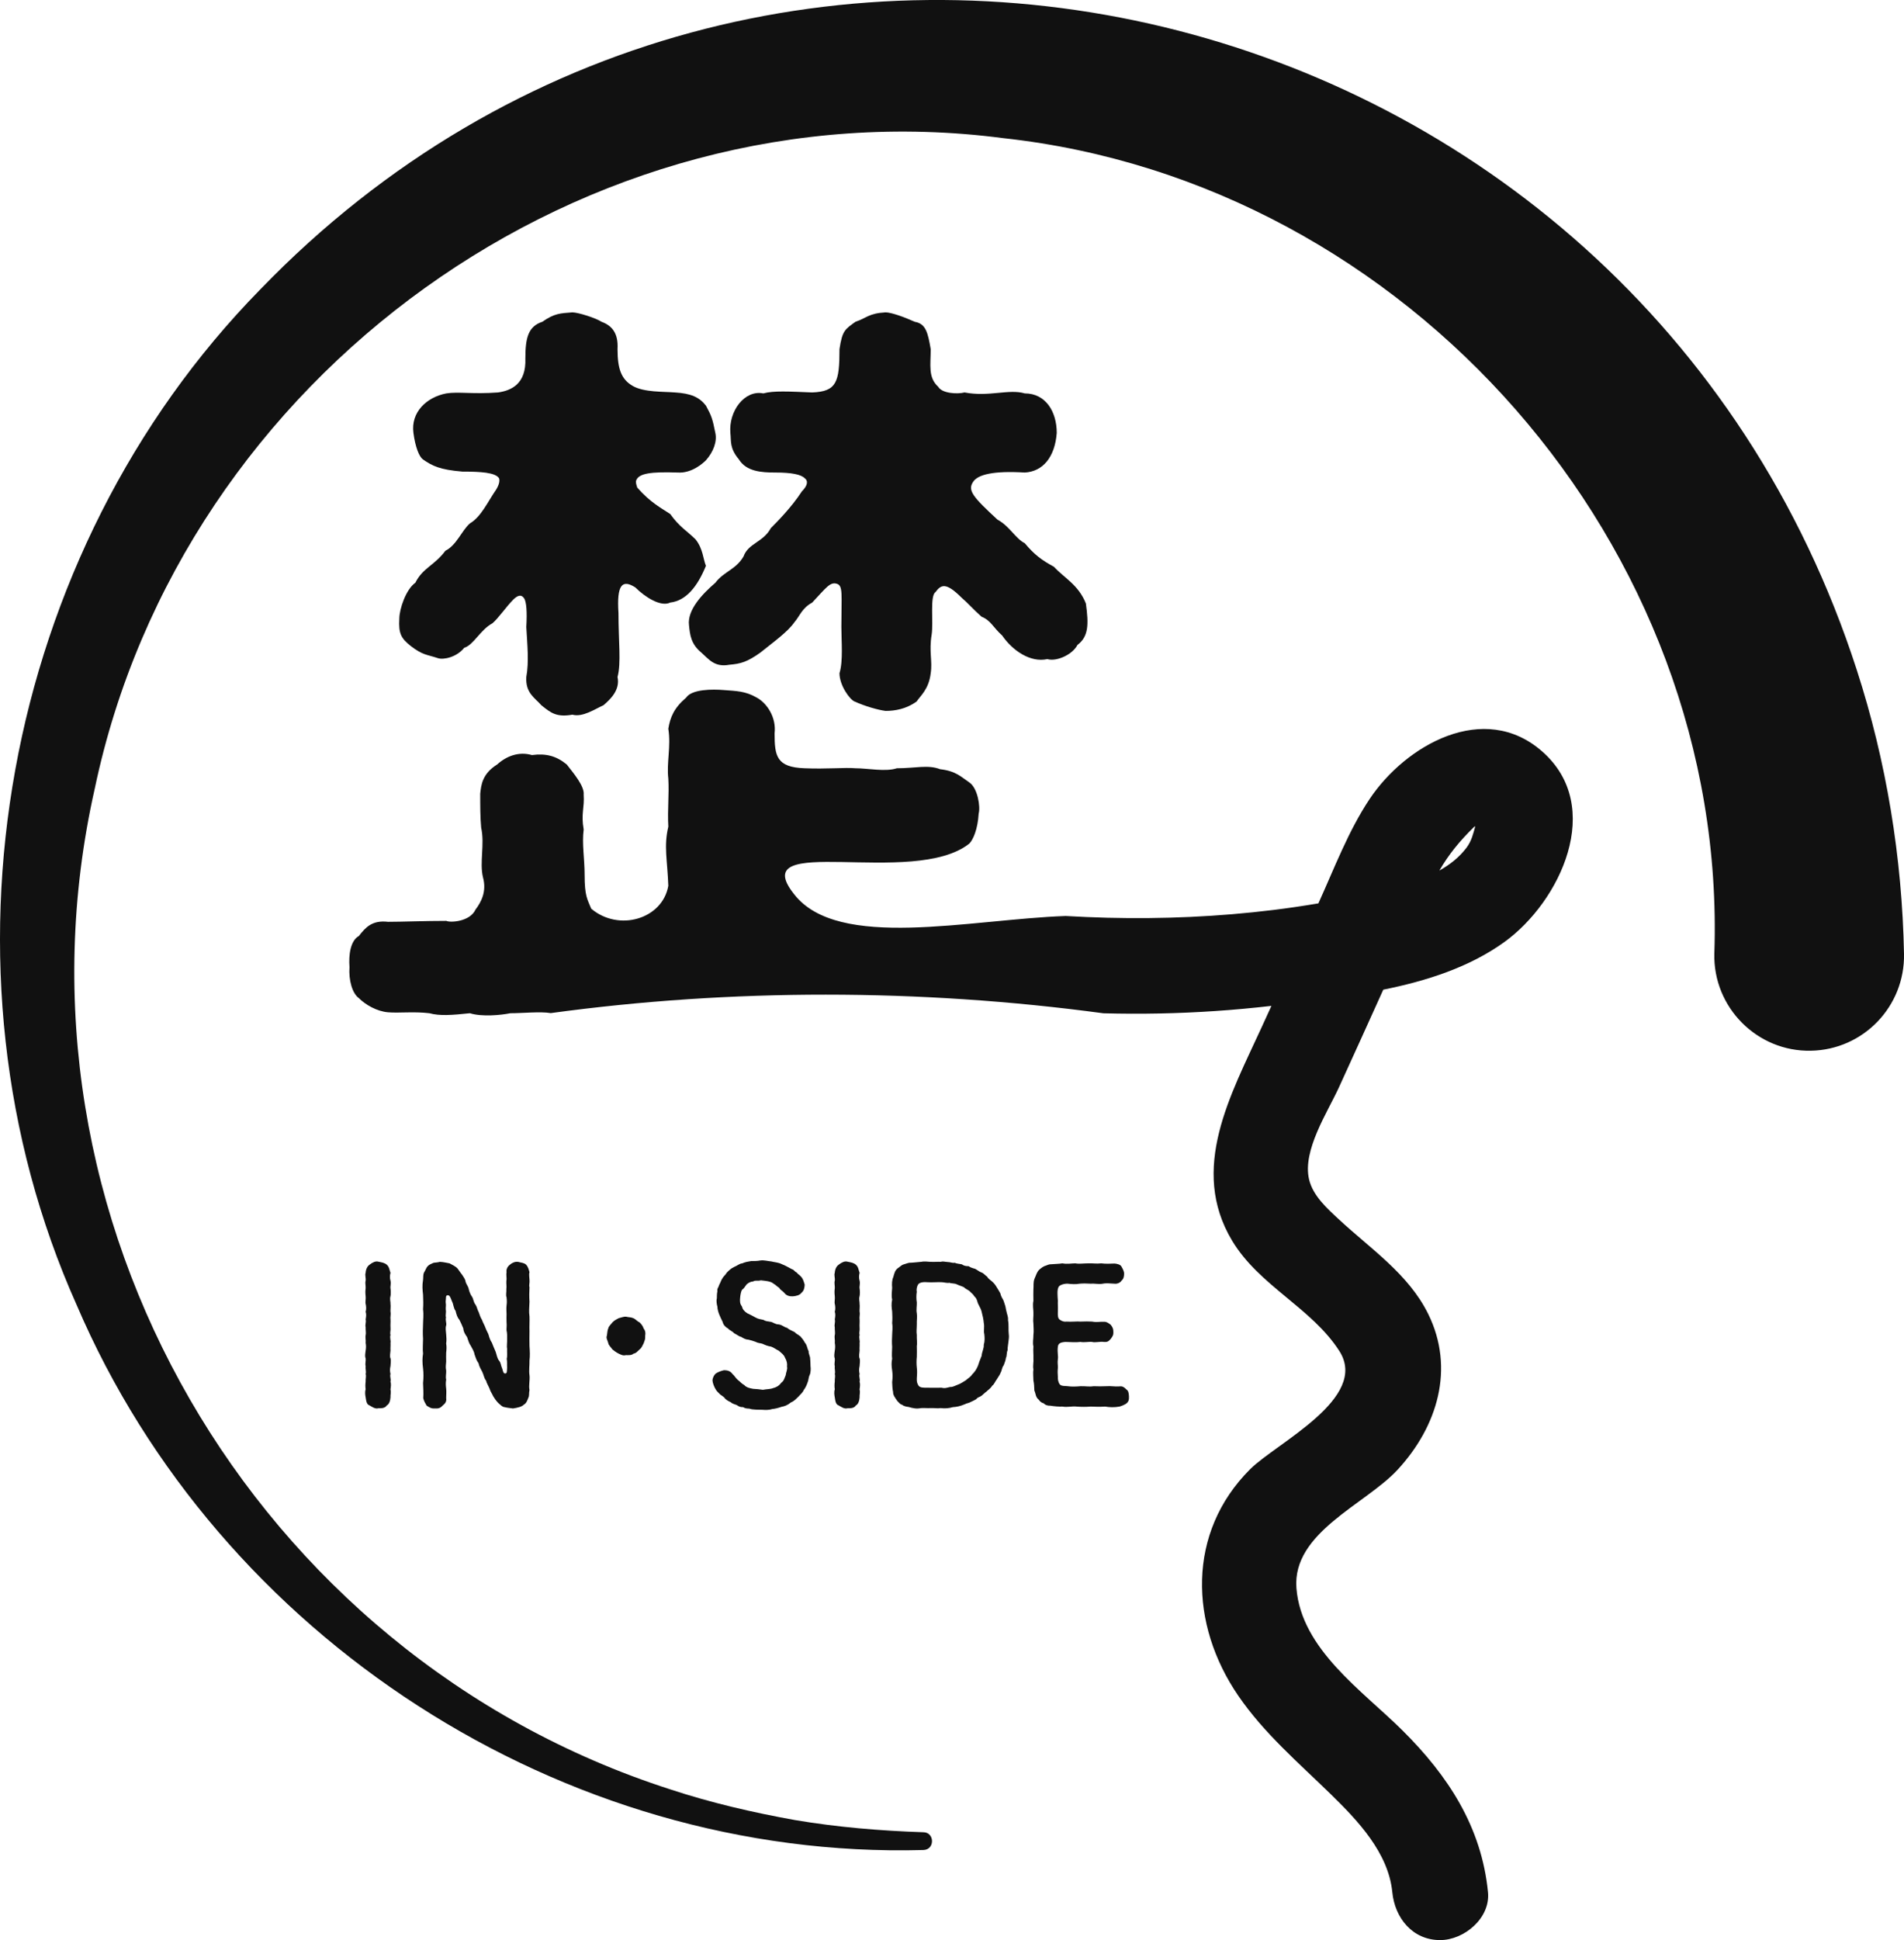 <svg width="162" height="165" viewBox="0 0 162 165" fill="none" xmlns="http://www.w3.org/2000/svg">
<path d="M131.219 63.908C126.273 59.559 119.605 63.363 116.543 67.935C114.724 70.654 113.523 73.859 112.174 76.824C110.899 77.038 109.618 77.23 108.343 77.385C103.654 77.962 98.927 78.165 94.206 78.047C93.027 78.015 91.848 77.967 90.669 77.898C82.507 78.186 71.304 80.857 67.57 76.049C63.302 70.708 77.706 75.515 82.47 71.744C82.79 71.424 83.19 70.542 83.27 69.18C83.43 68.619 83.19 67.017 82.47 66.536C81.75 66.055 81.35 65.574 79.989 65.414C78.949 65.013 77.909 65.334 76.308 65.334C75.348 65.654 73.828 65.334 72.787 65.334C71.907 65.254 70.307 65.414 68.466 65.334C66.066 65.254 65.905 64.292 65.905 62.369C66.066 61.007 65.265 59.805 64.385 59.325C63.425 58.764 62.624 58.764 61.584 58.684C60.624 58.603 58.864 58.603 58.383 59.325C57.343 60.206 57.023 61.007 56.863 61.969C57.103 63.491 56.703 64.853 56.863 66.215C56.943 67.577 56.783 68.779 56.863 70.302C56.463 71.984 56.783 73.106 56.863 75.328C56.362 78.181 52.627 79.249 50.301 77.273C49.981 76.471 49.741 76.231 49.741 74.388C49.741 73.026 49.501 71.744 49.661 70.542C49.421 69.18 49.741 68.699 49.661 67.577C49.741 66.856 48.781 65.734 48.221 65.013C47.34 64.292 46.46 64.052 45.26 64.212C44.14 63.892 43.099 64.292 42.299 65.013C41.019 65.815 40.939 66.776 40.859 67.497C40.859 68.539 40.859 69.5 40.939 70.382C41.259 71.824 40.779 73.347 41.099 74.629C41.419 75.83 40.939 76.712 40.459 77.353C39.979 78.394 38.298 78.475 37.978 78.314C36.058 78.314 34.217 78.394 33.017 78.394C31.656 78.234 31.096 78.875 30.536 79.596C29.816 79.997 29.656 81.199 29.736 82.24C29.656 83.362 29.976 84.484 30.536 84.885C31.096 85.445 32.056 86.006 33.017 86.087C33.977 86.167 35.177 86.006 36.538 86.167C37.418 86.407 38.458 86.327 39.979 86.167C41.019 86.487 42.619 86.327 43.419 86.167C44.46 86.167 45.98 86.006 46.86 86.156C62.23 84.062 78.234 84.062 93.886 86.172C95.476 86.215 97.066 86.22 98.655 86.188C101.835 86.124 105.009 85.91 108.178 85.542C107.895 86.161 107.612 86.775 107.33 87.395C104.705 93.121 101.168 99.403 104.833 105.509C107.148 109.36 111.592 111.214 113.955 114.889C116.532 118.895 108.615 122.704 106.369 124.942C100.971 130.321 101.189 138.136 105.366 144.22C107.564 147.42 110.488 149.909 113.241 152.596C115.524 154.824 118.132 157.558 118.463 160.913C118.677 163.103 120.181 164.989 122.534 164.989C124.572 164.989 126.823 163.119 126.604 160.913C126.06 155.368 123.211 151.01 119.322 147.153C115.951 143.804 110.717 140.262 110.306 135.065C109.933 130.31 116.207 127.933 118.927 124.974C122.304 121.31 123.809 116.385 121.515 111.737C119.834 108.335 116.617 106.209 113.918 103.698C112.91 102.763 111.704 101.69 111.379 100.29C110.803 97.833 112.952 94.591 113.923 92.47C115.188 89.708 116.441 86.936 117.695 84.163C121.408 83.416 125.03 82.251 128.002 80.109C132.76 76.669 136.559 68.603 131.219 63.908ZM122.47 74.03C123.275 72.641 124.182 71.536 125.42 70.323C125.446 70.296 125.478 70.286 125.521 70.275C125.345 70.9 125.217 71.498 124.78 72.086C124.161 72.909 123.361 73.533 122.475 74.03H122.47Z" fill="#111111"/>
<path d="M52.622 52.124C52.622 54.608 52.862 56.371 52.542 57.573C52.782 58.694 51.902 59.496 51.342 59.976C50.621 60.297 49.581 61.018 48.701 60.778C47.34 61.018 46.86 60.617 46.06 59.976C45.5 59.335 44.7 58.935 44.78 57.573C45.02 56.291 44.86 54.768 44.78 53.326C44.86 51.964 44.78 51.243 44.62 50.922C44.38 50.522 44.06 50.602 43.66 51.002C43.099 51.563 42.379 52.605 41.899 53.005C40.859 53.566 40.299 54.848 39.498 55.089C38.858 55.89 37.738 56.13 37.258 55.97C36.298 55.65 35.977 55.73 34.937 54.928C34.137 54.287 33.897 53.887 33.977 52.605C33.977 51.803 34.537 50.121 35.337 49.56C35.977 48.278 36.938 48.118 37.898 46.836C38.858 46.355 39.258 45.153 39.979 44.512C40.939 43.951 41.499 42.669 42.219 41.628C42.459 41.227 42.539 40.906 42.459 40.666C42.139 40.185 40.939 40.105 39.338 40.105C37.418 39.945 36.778 39.624 35.977 39.064C35.657 38.823 35.337 38.022 35.177 36.82C34.937 35.057 36.298 33.775 37.978 33.455C39.018 33.294 40.219 33.535 42.379 33.375C43.499 33.214 44.78 32.654 44.7 30.49C44.7 28.727 44.94 27.766 46.14 27.365C47.18 26.644 47.661 26.644 48.701 26.564C49.181 26.564 50.701 27.045 51.181 27.365C52.062 27.686 52.622 28.327 52.542 29.689C52.542 31.372 52.862 32.253 53.822 32.814C54.782 33.375 56.463 33.294 57.423 33.375C58.783 33.455 59.504 33.775 60.064 34.496C60.544 35.378 60.624 35.618 60.864 36.82C61.024 37.541 60.704 38.423 60.064 39.144C59.824 39.384 58.864 40.265 57.663 40.185C55.343 40.105 54.382 40.265 54.142 40.826C54.062 40.987 54.142 41.227 54.222 41.467C55.343 42.749 56.303 43.23 57.023 43.711C57.823 44.833 58.463 45.153 59.184 45.874C59.824 46.675 59.824 47.557 60.064 48.118C59.344 49.88 58.383 51.082 57.023 51.243C56.223 51.643 54.862 50.762 54.062 49.961C52.942 49.239 52.462 49.72 52.622 52.124Z" fill="#111111"/>
<path d="M92.392 51.323C92.632 53.086 92.632 54.127 91.672 54.848C91.272 55.65 89.912 56.291 89.112 56.05C87.671 56.371 86.151 55.329 85.27 54.047C84.47 53.326 84.31 52.765 83.51 52.444C82.79 51.803 82.31 51.243 81.83 50.842C80.469 49.48 80.069 49.72 79.589 50.361C79.109 50.682 79.429 52.925 79.269 53.967C79.029 55.409 79.349 56.21 79.189 57.252C79.029 58.614 78.309 59.175 77.989 59.656C77.108 60.297 76.148 60.457 75.348 60.457C74.708 60.377 73.587 60.056 72.707 59.656C72.307 59.496 71.427 58.294 71.427 57.252C71.747 56.21 71.587 54.528 71.587 53.326C71.587 50.522 71.747 49.8 71.187 49.64C70.627 49.48 70.307 49.961 69.106 51.243C68.226 51.723 68.066 52.364 67.586 52.925C67.026 53.727 65.905 54.528 64.705 55.489C63.585 56.291 63.025 56.451 62.064 56.531C60.784 56.771 60.304 56.05 59.664 55.489C58.783 54.768 58.703 53.967 58.623 53.166C58.463 51.884 59.744 50.522 60.864 49.56C61.584 48.599 62.624 48.438 63.265 47.316C63.665 46.195 64.945 46.115 65.585 44.913C66.065 44.432 67.346 43.15 68.226 41.788C68.706 41.307 68.786 40.906 68.466 40.666C68.146 40.346 67.346 40.185 65.985 40.185C64.785 40.185 63.505 40.105 62.865 39.064C62.064 38.102 62.224 37.541 62.144 36.82C61.984 34.977 63.345 33.134 64.945 33.455C65.825 33.214 67.106 33.294 69.106 33.375C71.187 33.294 71.427 32.493 71.427 29.689C71.667 28.086 71.907 28.006 72.787 27.365C73.748 27.045 73.907 26.644 75.348 26.564C75.828 26.564 76.948 26.965 77.829 27.365C78.789 27.526 78.949 28.327 79.189 29.689C79.189 31.051 78.949 32.093 79.829 32.894C80.149 33.455 81.43 33.535 82.07 33.375C84.15 33.775 85.831 33.054 87.191 33.455C88.951 33.455 89.912 34.977 89.912 36.82C89.752 38.903 88.711 40.105 87.191 40.185C84.55 40.025 83.19 40.346 82.79 40.987C82.31 41.708 82.79 42.269 84.87 44.192C85.911 44.752 86.391 45.794 87.191 46.195C87.991 47.156 88.631 47.637 89.672 48.198C90.552 49.159 91.752 49.72 92.392 51.323Z" fill="#111111"/>
<path d="M78.554 157.329C47.895 158.173 18.629 139.258 6.519 110.968C-6.263 82.385 0.171 47.007 22.15 24.609C64.924 -19.669 139.109 -1.389 157.983 56.974C160.501 64.752 161.845 72.93 162 81.124C162.086 85.584 158.543 89.27 154.083 89.356C149.512 89.452 145.751 85.675 145.863 81.097C147.036 46.44 119.797 15.512 85.383 11.751C49.875 7.099 15.45 31.89 8.066 67.049C-0.171 103.474 21.531 140.754 57.023 152.169C60.48 153.312 64.044 154.135 67.639 154.781C71.246 155.39 74.895 155.694 78.559 155.817C79.53 155.817 79.562 157.307 78.559 157.329H78.554Z" fill="#111111"/>
<path d="M33.225 118.832C33.209 119.104 33.113 119.425 32.905 119.521C32.761 119.761 32.473 119.761 32.185 119.761C31.928 119.841 31.64 119.633 31.448 119.521C31.192 119.441 31.16 119.152 31.112 118.832C31.08 118.671 31.032 118.399 31.112 118.143C31.08 117.966 31.08 117.71 31.112 117.502C31.096 117.245 31.176 117.037 31.112 116.845C31.176 116.636 31.08 116.444 31.112 116.171C31.048 115.979 31.144 115.739 31.112 115.514C31.032 115.354 31.08 115.114 31.112 114.857C31.144 114.665 31.16 114.457 31.112 114.2C31.144 113.96 31.064 113.768 31.112 113.527C31.16 113.367 31.096 113.079 31.112 112.87C31.048 112.662 31.176 112.422 31.112 112.213C31.16 111.925 31.176 111.765 31.112 111.556C31.176 111.348 31.16 111.091 31.112 110.883C31.064 110.739 31.144 110.467 31.112 110.226C31.08 109.986 31.08 109.745 31.112 109.569C31.128 109.329 31.048 109.104 31.112 108.912C31.144 108.656 31.032 108.431 31.112 108.239C31.128 107.935 31.256 107.678 31.448 107.55C31.688 107.358 31.96 107.229 32.185 107.294C32.505 107.358 32.713 107.39 32.905 107.55C33.129 107.742 33.129 107.999 33.225 108.239C33.161 108.495 33.161 108.704 33.225 108.912C33.289 109.168 33.193 109.393 33.225 109.569C33.257 109.745 33.257 110.098 33.225 110.226C33.145 110.499 33.241 110.707 33.225 110.883C33.257 111.091 33.209 111.396 33.225 111.556C33.273 111.781 33.193 112.005 33.225 112.213C33.241 112.406 33.209 112.694 33.225 112.87C33.257 113.175 33.161 113.319 33.225 113.527C33.145 113.768 33.273 114.024 33.225 114.2C33.241 114.473 33.209 114.601 33.225 114.857C33.209 115.034 33.145 115.386 33.225 115.514C33.289 115.707 33.225 116.027 33.225 116.171C33.161 116.444 33.177 116.636 33.225 116.845C33.145 117.085 33.289 117.245 33.225 117.502C33.289 117.694 33.257 117.918 33.225 118.159C33.289 118.447 33.209 118.607 33.225 118.832Z" fill="#111111"/>
<path d="M45.052 118.207C44.988 118.495 45.052 118.688 44.956 118.864C44.876 119.072 44.78 119.345 44.588 119.441C44.38 119.649 44.044 119.713 43.644 119.777C43.419 119.745 43.083 119.713 42.939 119.665C42.747 119.665 42.523 119.425 42.363 119.28C42.187 119.088 42.043 118.88 41.963 118.736C41.867 118.511 41.707 118.303 41.675 118.143C41.579 117.886 41.419 117.662 41.355 117.406C41.179 117.197 41.179 116.973 41.035 116.668C40.939 116.476 40.779 116.236 40.715 115.931C40.523 115.659 40.491 115.499 40.379 115.194C40.331 114.906 40.171 114.665 40.059 114.457C39.899 114.233 39.851 114.024 39.739 113.704C39.627 113.543 39.434 113.271 39.419 112.967C39.306 112.694 39.178 112.406 39.082 112.229C38.906 112.037 38.826 111.749 38.762 111.476C38.586 111.252 38.586 110.931 38.474 110.707C38.394 110.547 38.394 110.451 38.266 110.242C38.186 110.114 37.946 110.098 37.946 110.322C37.946 110.547 37.898 110.659 37.93 110.835C37.962 111.011 37.914 111.188 37.93 111.364C37.978 111.669 37.882 111.813 37.946 112.037C37.882 112.277 38.01 112.534 37.962 112.71C37.882 112.967 37.946 113.191 37.962 113.479C37.978 113.704 38.01 113.976 37.962 114.249C38.01 114.521 37.994 114.793 37.962 115.018C37.962 115.226 37.946 115.547 37.962 115.787C37.946 116.075 37.898 116.236 37.962 116.556C37.978 116.813 37.898 117.085 37.962 117.325C37.914 117.63 37.93 117.806 37.962 118.095C37.994 118.399 37.962 118.559 37.962 118.896C38.01 119.184 37.882 119.361 37.658 119.537C37.45 119.761 37.29 119.793 36.986 119.777C36.666 119.793 36.538 119.681 36.298 119.537C36.17 119.312 36.074 119.168 36.01 118.896C36.042 118.495 36.01 118.063 35.994 117.614C36.042 117.149 36.042 116.797 35.994 116.364C35.929 115.883 35.929 115.515 35.994 115.114C35.946 114.777 35.994 114.217 35.994 113.848C35.962 113.399 35.978 112.999 35.994 112.598C35.994 112.261 36.058 111.845 35.994 111.348C36.026 110.867 36.01 110.579 35.994 110.098C35.946 109.681 35.913 109.313 35.994 108.848C36.026 108.608 35.978 108.415 36.09 108.191C36.202 108.047 36.25 107.79 36.426 107.646C36.49 107.566 36.698 107.47 36.89 107.39C37.098 107.358 37.29 107.358 37.418 107.31C37.77 107.326 37.962 107.39 38.25 107.438C38.442 107.55 38.762 107.678 38.938 107.887C39.066 108.079 39.194 108.239 39.322 108.415C39.419 108.576 39.594 108.784 39.611 108.992C39.675 109.233 39.851 109.409 39.883 109.633C39.931 109.842 40.027 110.098 40.171 110.29C40.283 110.467 40.283 110.723 40.443 110.931C40.587 111.124 40.619 111.412 40.731 111.588C40.827 111.845 40.875 112.037 41.003 112.229C41.083 112.47 41.243 112.726 41.291 112.886C41.387 113.159 41.547 113.399 41.579 113.543C41.627 113.736 41.723 114.008 41.851 114.184C41.979 114.505 42.043 114.665 42.171 114.954C42.251 115.162 42.299 115.547 42.475 115.723C42.635 115.947 42.603 116.091 42.699 116.3C42.763 116.428 42.779 116.636 42.859 116.748C42.923 116.829 43.083 116.829 43.115 116.7C43.131 116.604 43.147 116.412 43.147 116.3C43.131 116.043 43.163 115.819 43.115 115.547C43.179 115.338 43.131 114.986 43.147 114.697C43.099 114.473 43.163 114.168 43.147 113.848C43.147 113.64 43.163 113.399 43.099 113.143C43.083 112.999 43.131 112.742 43.099 112.438C43.083 112.229 43.099 111.957 43.099 111.749C43.099 111.54 43.067 111.3 43.099 111.028C43.131 110.755 43.131 110.643 43.099 110.322C43.019 110.146 43.099 109.89 43.083 109.617C43.115 109.377 43.067 109.217 43.083 108.928C43.131 108.688 43.051 108.447 43.099 108.191C43.067 107.999 43.131 107.742 43.388 107.55C43.564 107.39 43.82 107.278 44.076 107.31C44.38 107.39 44.588 107.39 44.764 107.55C44.956 107.758 44.988 107.983 45.052 108.191C44.988 108.367 45.052 108.688 45.052 108.832C45.084 109.088 44.988 109.329 45.052 109.457C45.036 109.858 45.02 110.226 45.052 110.707C45.036 111.188 44.988 111.508 45.052 111.957C45.068 112.358 45.036 112.758 45.052 113.207C45.052 113.688 45.036 114.072 45.052 114.457C45.084 114.954 45.1 115.29 45.052 115.707C45.068 116.059 44.988 116.54 45.052 116.957C45.1 117.357 44.972 117.838 45.052 118.207Z" fill="#111111"/>
<path d="M54.895 113.607C54.911 113.912 54.847 113.992 54.767 114.232C54.623 114.505 54.59 114.633 54.414 114.761C54.27 114.889 54.11 115.098 53.902 115.114C53.726 115.274 53.486 115.242 53.262 115.242C52.99 115.306 52.862 115.21 52.638 115.114C52.414 115.002 52.238 114.857 52.11 114.761C51.982 114.569 51.774 114.393 51.758 114.232C51.71 114.008 51.55 113.8 51.63 113.607C51.678 113.431 51.662 113.159 51.758 112.966C51.774 112.79 52.03 112.582 52.11 112.454C52.318 112.245 52.51 112.181 52.638 112.101C52.894 112.037 53.086 111.957 53.262 111.973C53.518 112.037 53.662 112.005 53.886 112.101C54.11 112.197 54.19 112.357 54.414 112.454C54.559 112.598 54.687 112.742 54.767 112.982C54.895 113.143 54.943 113.319 54.895 113.607Z" fill="#111111"/>
<path d="M68.898 116.909C68.77 117.181 68.802 117.389 68.706 117.582C68.642 117.79 68.498 118.078 68.386 118.207C68.306 118.431 68.066 118.607 67.938 118.767C67.666 119.024 67.57 119.152 67.266 119.28C67.01 119.505 66.722 119.601 66.514 119.633C66.194 119.745 65.921 119.809 65.713 119.825C65.489 119.905 65.121 119.921 64.881 119.889C64.561 119.873 64.049 119.905 63.761 119.793C63.553 119.777 63.441 119.793 63.217 119.665C63.025 119.665 62.913 119.649 62.689 119.489C62.48 119.408 62.304 119.376 62.176 119.248C62.064 119.2 61.872 119.104 61.712 118.96C61.616 118.799 61.472 118.735 61.28 118.591C61.088 118.399 60.976 118.303 60.896 118.158C60.768 117.95 60.64 117.63 60.624 117.421C60.608 117.245 60.752 116.892 60.944 116.78C61.056 116.7 61.408 116.556 61.616 116.524C61.888 116.524 62.16 116.604 62.321 116.844C62.496 116.989 62.577 117.181 62.801 117.373C62.993 117.501 63.057 117.646 63.329 117.79C63.521 118.014 63.841 118.062 64.081 118.11C64.321 118.126 64.609 118.142 64.913 118.191C65.249 118.126 65.569 118.142 65.777 118.046C66.114 117.966 66.338 117.79 66.482 117.582C66.706 117.437 66.754 117.165 66.85 116.957C66.866 116.732 67.026 116.444 66.962 116.219C66.994 115.963 66.946 115.723 66.786 115.45C66.706 115.21 66.466 115.05 66.273 114.873C66.001 114.745 65.873 114.617 65.617 114.521C65.297 114.473 65.089 114.377 64.881 114.28C64.689 114.216 64.513 114.232 64.305 114.12C64.113 114.04 63.873 113.976 63.681 113.928C63.473 113.928 63.249 113.816 63.057 113.687C62.897 113.671 62.705 113.495 62.465 113.383C62.304 113.191 62.048 113.127 61.952 112.982C61.76 112.886 61.536 112.678 61.488 112.421C61.376 112.197 61.264 111.957 61.2 111.797C61.104 111.572 61.04 111.3 61.04 111.123C60.992 110.963 60.928 110.627 60.992 110.418C61.008 110.258 60.976 110.082 61.04 109.809C60.992 109.585 61.136 109.489 61.2 109.249C61.328 109.024 61.36 108.848 61.472 108.704C61.536 108.559 61.712 108.447 61.84 108.223C61.984 108.079 62.208 107.854 62.465 107.742C62.721 107.646 62.913 107.454 63.153 107.438C63.409 107.326 63.601 107.293 63.905 107.245C64.097 107.245 64.449 107.245 64.673 107.197C65.009 107.149 65.297 107.245 65.633 107.277C65.937 107.358 66.194 107.342 66.546 107.518C66.85 107.63 67.058 107.774 67.378 107.934C67.57 107.983 67.618 108.159 67.778 108.207C67.89 108.367 68.002 108.399 68.146 108.559C68.354 108.784 68.386 109.008 68.466 109.249C68.45 109.505 68.418 109.761 68.178 109.954C68.05 110.146 67.714 110.226 67.458 110.242C67.202 110.258 66.914 110.194 66.738 109.954C66.578 109.761 66.37 109.697 66.305 109.521C66.082 109.393 65.985 109.249 65.841 109.184C65.697 109.056 65.553 109.008 65.329 108.96C65.185 108.928 64.977 108.912 64.737 108.88C64.465 108.96 64.289 108.848 64.081 108.976C63.841 108.992 63.665 109.104 63.521 109.232C63.361 109.441 63.297 109.585 63.137 109.681C63.057 109.793 62.993 110.13 62.977 110.322C62.945 110.643 62.945 110.867 63.121 111.091C63.185 111.348 63.329 111.524 63.585 111.684C63.857 111.813 64.049 111.909 64.241 112.021C64.545 112.197 64.705 112.181 64.961 112.245C65.185 112.389 65.345 112.357 65.537 112.405C65.761 112.421 65.937 112.63 66.257 112.63C66.562 112.678 66.722 112.87 66.962 112.918C67.122 113.062 67.362 113.159 67.618 113.287C67.746 113.463 68.082 113.559 68.194 113.768C68.354 113.912 68.45 114.168 68.578 114.312C68.706 114.585 68.69 114.697 68.802 114.905C68.786 115.13 68.946 115.37 68.93 115.546C68.962 115.819 68.946 115.947 68.962 116.187C68.994 116.38 68.978 116.748 68.898 116.909Z" fill="#111111"/>
<path d="M73.139 118.832C73.123 119.104 73.027 119.425 72.819 119.521C72.675 119.761 72.387 119.761 72.099 119.761C71.843 119.841 71.555 119.633 71.363 119.521C71.107 119.441 71.075 119.152 71.027 118.832C70.995 118.671 70.947 118.399 71.027 118.143C70.995 117.966 70.995 117.71 71.027 117.502C71.011 117.245 71.091 117.037 71.027 116.845C71.091 116.636 70.995 116.444 71.027 116.171C70.963 115.979 71.059 115.739 71.027 115.514C70.947 115.354 70.995 115.114 71.027 114.857C71.059 114.665 71.075 114.457 71.027 114.2C71.059 113.96 70.979 113.768 71.027 113.527C71.075 113.367 71.011 113.079 71.027 112.87C70.963 112.662 71.091 112.422 71.027 112.213C71.075 111.925 71.091 111.765 71.027 111.556C71.091 111.348 71.075 111.091 71.027 110.883C70.979 110.739 71.059 110.467 71.027 110.226C70.995 109.986 70.995 109.745 71.027 109.569C71.043 109.329 70.963 109.104 71.027 108.912C71.059 108.656 70.947 108.431 71.027 108.239C71.043 107.935 71.171 107.678 71.363 107.55C71.603 107.358 71.875 107.229 72.099 107.294C72.419 107.358 72.627 107.39 72.819 107.55C73.043 107.742 73.043 107.999 73.139 108.239C73.075 108.495 73.075 108.704 73.139 108.912C73.203 109.168 73.107 109.393 73.139 109.569C73.171 109.745 73.171 110.098 73.139 110.226C73.059 110.499 73.155 110.707 73.139 110.883C73.171 111.091 73.123 111.396 73.139 111.556C73.187 111.781 73.107 112.005 73.139 112.213C73.155 112.406 73.123 112.694 73.139 112.87C73.171 113.175 73.075 113.319 73.139 113.527C73.059 113.768 73.187 114.024 73.139 114.2C73.155 114.473 73.123 114.601 73.139 114.857C73.123 115.034 73.059 115.386 73.139 115.514C73.203 115.707 73.139 116.027 73.139 116.171C73.075 116.444 73.091 116.636 73.139 116.845C73.059 117.085 73.203 117.245 73.139 117.502C73.203 117.694 73.171 117.918 73.139 118.159C73.203 118.447 73.123 118.607 73.139 118.832Z" fill="#111111"/>
<path d="M85.799 114.136C85.783 114.344 85.719 114.585 85.735 114.809C85.623 115.065 85.687 115.29 85.591 115.466C85.559 115.738 85.447 115.947 85.399 116.107C85.239 116.283 85.239 116.588 85.143 116.716C85.094 116.892 84.934 117.085 84.806 117.309C84.646 117.517 84.582 117.742 84.422 117.838C84.278 118.094 84.038 118.222 83.942 118.335C83.814 118.415 83.654 118.591 83.526 118.687C83.366 118.815 83.174 118.815 83.078 118.976C82.934 119.072 82.71 119.168 82.614 119.216C82.39 119.344 82.246 119.328 82.118 119.408C81.702 119.584 81.398 119.649 81.078 119.665C80.757 119.761 80.421 119.793 80.005 119.745C79.781 119.793 79.445 119.729 79.189 119.745C78.853 119.761 78.709 119.729 78.373 119.745C77.973 119.825 77.685 119.761 77.3 119.649C77.172 119.633 76.916 119.601 76.772 119.472C76.548 119.408 76.5 119.28 76.356 119.152C76.18 118.895 75.972 118.639 75.988 118.383C75.94 118.19 75.908 117.758 75.908 117.533C75.956 117.149 75.956 116.892 75.908 116.54C75.844 116.139 75.844 115.851 75.908 115.546C75.86 115.29 75.908 114.809 75.908 114.537C75.876 114.168 75.892 113.847 75.908 113.527C75.908 113.271 75.972 112.934 75.908 112.517C75.94 112.117 75.924 111.924 75.908 111.524C75.86 111.187 75.828 110.899 75.908 110.514C75.828 110.194 75.892 109.825 75.908 109.521C75.876 109.184 75.892 108.848 76.004 108.607C76.1 108.271 76.148 107.998 76.452 107.806C76.644 107.662 76.772 107.55 76.868 107.534C76.996 107.502 77.237 107.405 77.365 107.389C77.653 107.389 78.085 107.325 78.373 107.309C78.693 107.245 78.981 107.309 79.189 107.309C79.541 107.325 79.797 107.293 80.021 107.309C80.245 107.245 80.373 107.309 80.629 107.325C80.885 107.325 80.966 107.421 81.237 107.389C81.382 107.469 81.702 107.486 81.83 107.518C82.022 107.646 82.166 107.678 82.422 107.678C82.534 107.774 82.726 107.838 82.966 107.902C83.206 108.03 83.286 108.127 83.494 108.207C83.686 108.255 83.862 108.511 83.99 108.559C84.054 108.735 84.31 108.88 84.422 108.992C84.566 109.12 84.678 109.248 84.806 109.473C84.903 109.633 84.983 109.745 85.111 109.985C85.175 110.226 85.223 110.322 85.351 110.53C85.431 110.707 85.463 110.867 85.543 111.091C85.591 111.348 85.623 111.508 85.671 111.684C85.751 111.957 85.783 112.069 85.767 112.277C85.847 112.646 85.783 113.078 85.831 113.463C85.863 113.719 85.831 113.847 85.799 114.136ZM83.702 114.376C83.798 114.056 83.782 113.751 83.75 113.463C83.67 113.158 83.782 112.87 83.702 112.485C83.686 112.229 83.59 111.796 83.51 111.508C83.414 111.155 83.222 110.979 83.142 110.626C83.078 110.45 83.03 110.354 82.886 110.226C82.838 110.114 82.71 110.001 82.55 109.857C82.422 109.697 82.182 109.649 82.022 109.473C81.878 109.393 81.59 109.312 81.43 109.232C81.222 109.12 80.981 109.168 80.773 109.088C80.597 109.136 80.277 109.04 80.117 109.04C79.701 109.024 79.317 109.072 78.853 109.04C78.485 109.008 78.213 109.088 78.117 109.232C78.005 109.409 77.957 109.697 78.005 109.841C77.957 110.146 77.957 110.482 78.005 110.755C78.021 111.027 77.941 111.38 78.005 111.684C78.053 111.957 77.989 112.341 78.005 112.598C78.005 112.966 77.957 113.239 78.005 113.527C77.989 113.847 78.053 114.216 78.005 114.456C78.005 114.809 78.021 115.097 78.005 115.386C77.973 115.674 77.973 116.027 78.005 116.299C78.053 116.636 78.021 116.94 78.005 117.213C77.989 117.485 78.037 117.678 78.165 117.854C78.309 118.03 78.629 118.014 78.853 118.014C79.333 118.03 79.701 118.014 80.117 118.014C80.421 118.094 80.597 117.998 80.853 117.95C81.061 117.966 81.222 117.854 81.526 117.742C81.718 117.678 81.926 117.533 82.166 117.389C82.342 117.229 82.598 117.085 82.694 116.908C82.966 116.636 83.062 116.476 83.206 116.155C83.27 115.931 83.398 115.594 83.526 115.29C83.526 115.017 83.734 114.649 83.702 114.376Z" fill="#111111"/>
<path d="M96.057 118.751C96.073 119.056 96.009 119.216 95.833 119.36C95.657 119.473 95.465 119.553 95.257 119.617C94.825 119.697 94.377 119.681 94.025 119.617C93.561 119.649 93.145 119.633 92.809 119.617C92.472 119.649 91.96 119.649 91.592 119.617C91.224 119.569 90.824 119.697 90.392 119.617C90.12 119.633 89.72 119.601 89.32 119.537C89.096 119.553 88.871 119.441 88.808 119.344C88.6 119.296 88.455 119.152 88.375 119.024C88.103 118.816 88.135 118.527 88.007 118.255C87.991 117.918 87.991 117.694 87.927 117.405C87.927 117.085 87.879 116.764 87.927 116.444C87.863 116.155 87.959 115.851 87.927 115.482C87.943 115.21 87.895 114.889 87.927 114.505C87.847 114.152 87.927 113.928 87.927 113.527C87.975 113.175 87.927 112.854 87.927 112.566C87.879 112.261 87.943 111.989 87.927 111.588C87.927 111.348 87.847 110.995 87.927 110.627C87.927 110.258 87.911 109.906 87.927 109.649C87.959 109.345 87.895 109.056 88.023 108.736C88.151 108.479 88.215 108.143 88.471 107.934C88.615 107.822 88.68 107.758 88.888 107.662C89 107.646 89.192 107.518 89.384 107.518C89.752 107.486 90.12 107.486 90.392 107.438C90.792 107.518 91.176 107.438 91.496 107.438C91.816 107.502 92.168 107.438 92.6 107.438C93.017 107.422 93.257 107.486 93.705 107.438C94.009 107.486 94.521 107.47 94.841 107.454C95.017 107.47 95.337 107.534 95.417 107.71C95.513 107.886 95.641 108.095 95.641 108.303C95.641 108.511 95.625 108.736 95.417 108.912C95.337 109.072 95.049 109.2 94.841 109.168C94.489 109.152 94.121 109.104 93.833 109.168C93.481 109.233 93.097 109.136 92.841 109.168C92.52 109.152 92.152 109.136 91.848 109.168C91.512 109.233 91.176 109.2 90.856 109.168C90.552 109.152 90.264 109.249 90.12 109.377C89.992 109.521 89.976 109.745 89.976 109.986C89.976 110.13 89.992 110.402 90.008 110.627C89.992 110.899 90.024 111.075 90.008 111.492C89.992 111.925 90.008 112.101 90.168 112.229C90.36 112.373 90.6 112.422 90.728 112.389C91.192 112.422 91.672 112.357 91.928 112.389C92.328 112.373 92.617 112.373 92.921 112.389C93.305 112.47 93.577 112.389 93.929 112.405C94.169 112.389 94.377 112.566 94.505 112.662C94.681 112.886 94.729 113.014 94.729 113.255C94.745 113.575 94.649 113.655 94.505 113.864C94.297 114.104 94.201 114.136 93.929 114.12C93.577 114.072 93.161 114.2 92.921 114.12C92.648 114.088 92.264 114.184 91.928 114.12C91.544 114.168 91.144 114.136 90.648 114.12C90.232 114.152 90.04 114.248 90.008 114.521C89.944 115.002 90.056 115.322 90.008 115.578C89.96 115.883 90.024 116.139 90.008 116.332C89.976 116.652 89.992 116.796 90.008 117.085C89.992 117.293 90.04 117.55 90.168 117.726C90.312 117.902 90.632 117.854 90.856 117.886C91.144 117.934 91.592 117.918 91.944 117.886C92.344 117.87 92.665 117.95 93.049 117.886C93.465 117.902 93.737 117.902 94.137 117.886C94.521 117.854 94.857 117.934 95.257 117.902C95.513 117.87 95.641 117.966 95.833 118.159C96.009 118.271 96.041 118.463 96.057 118.751Z" fill="#111111"/>
</svg>
